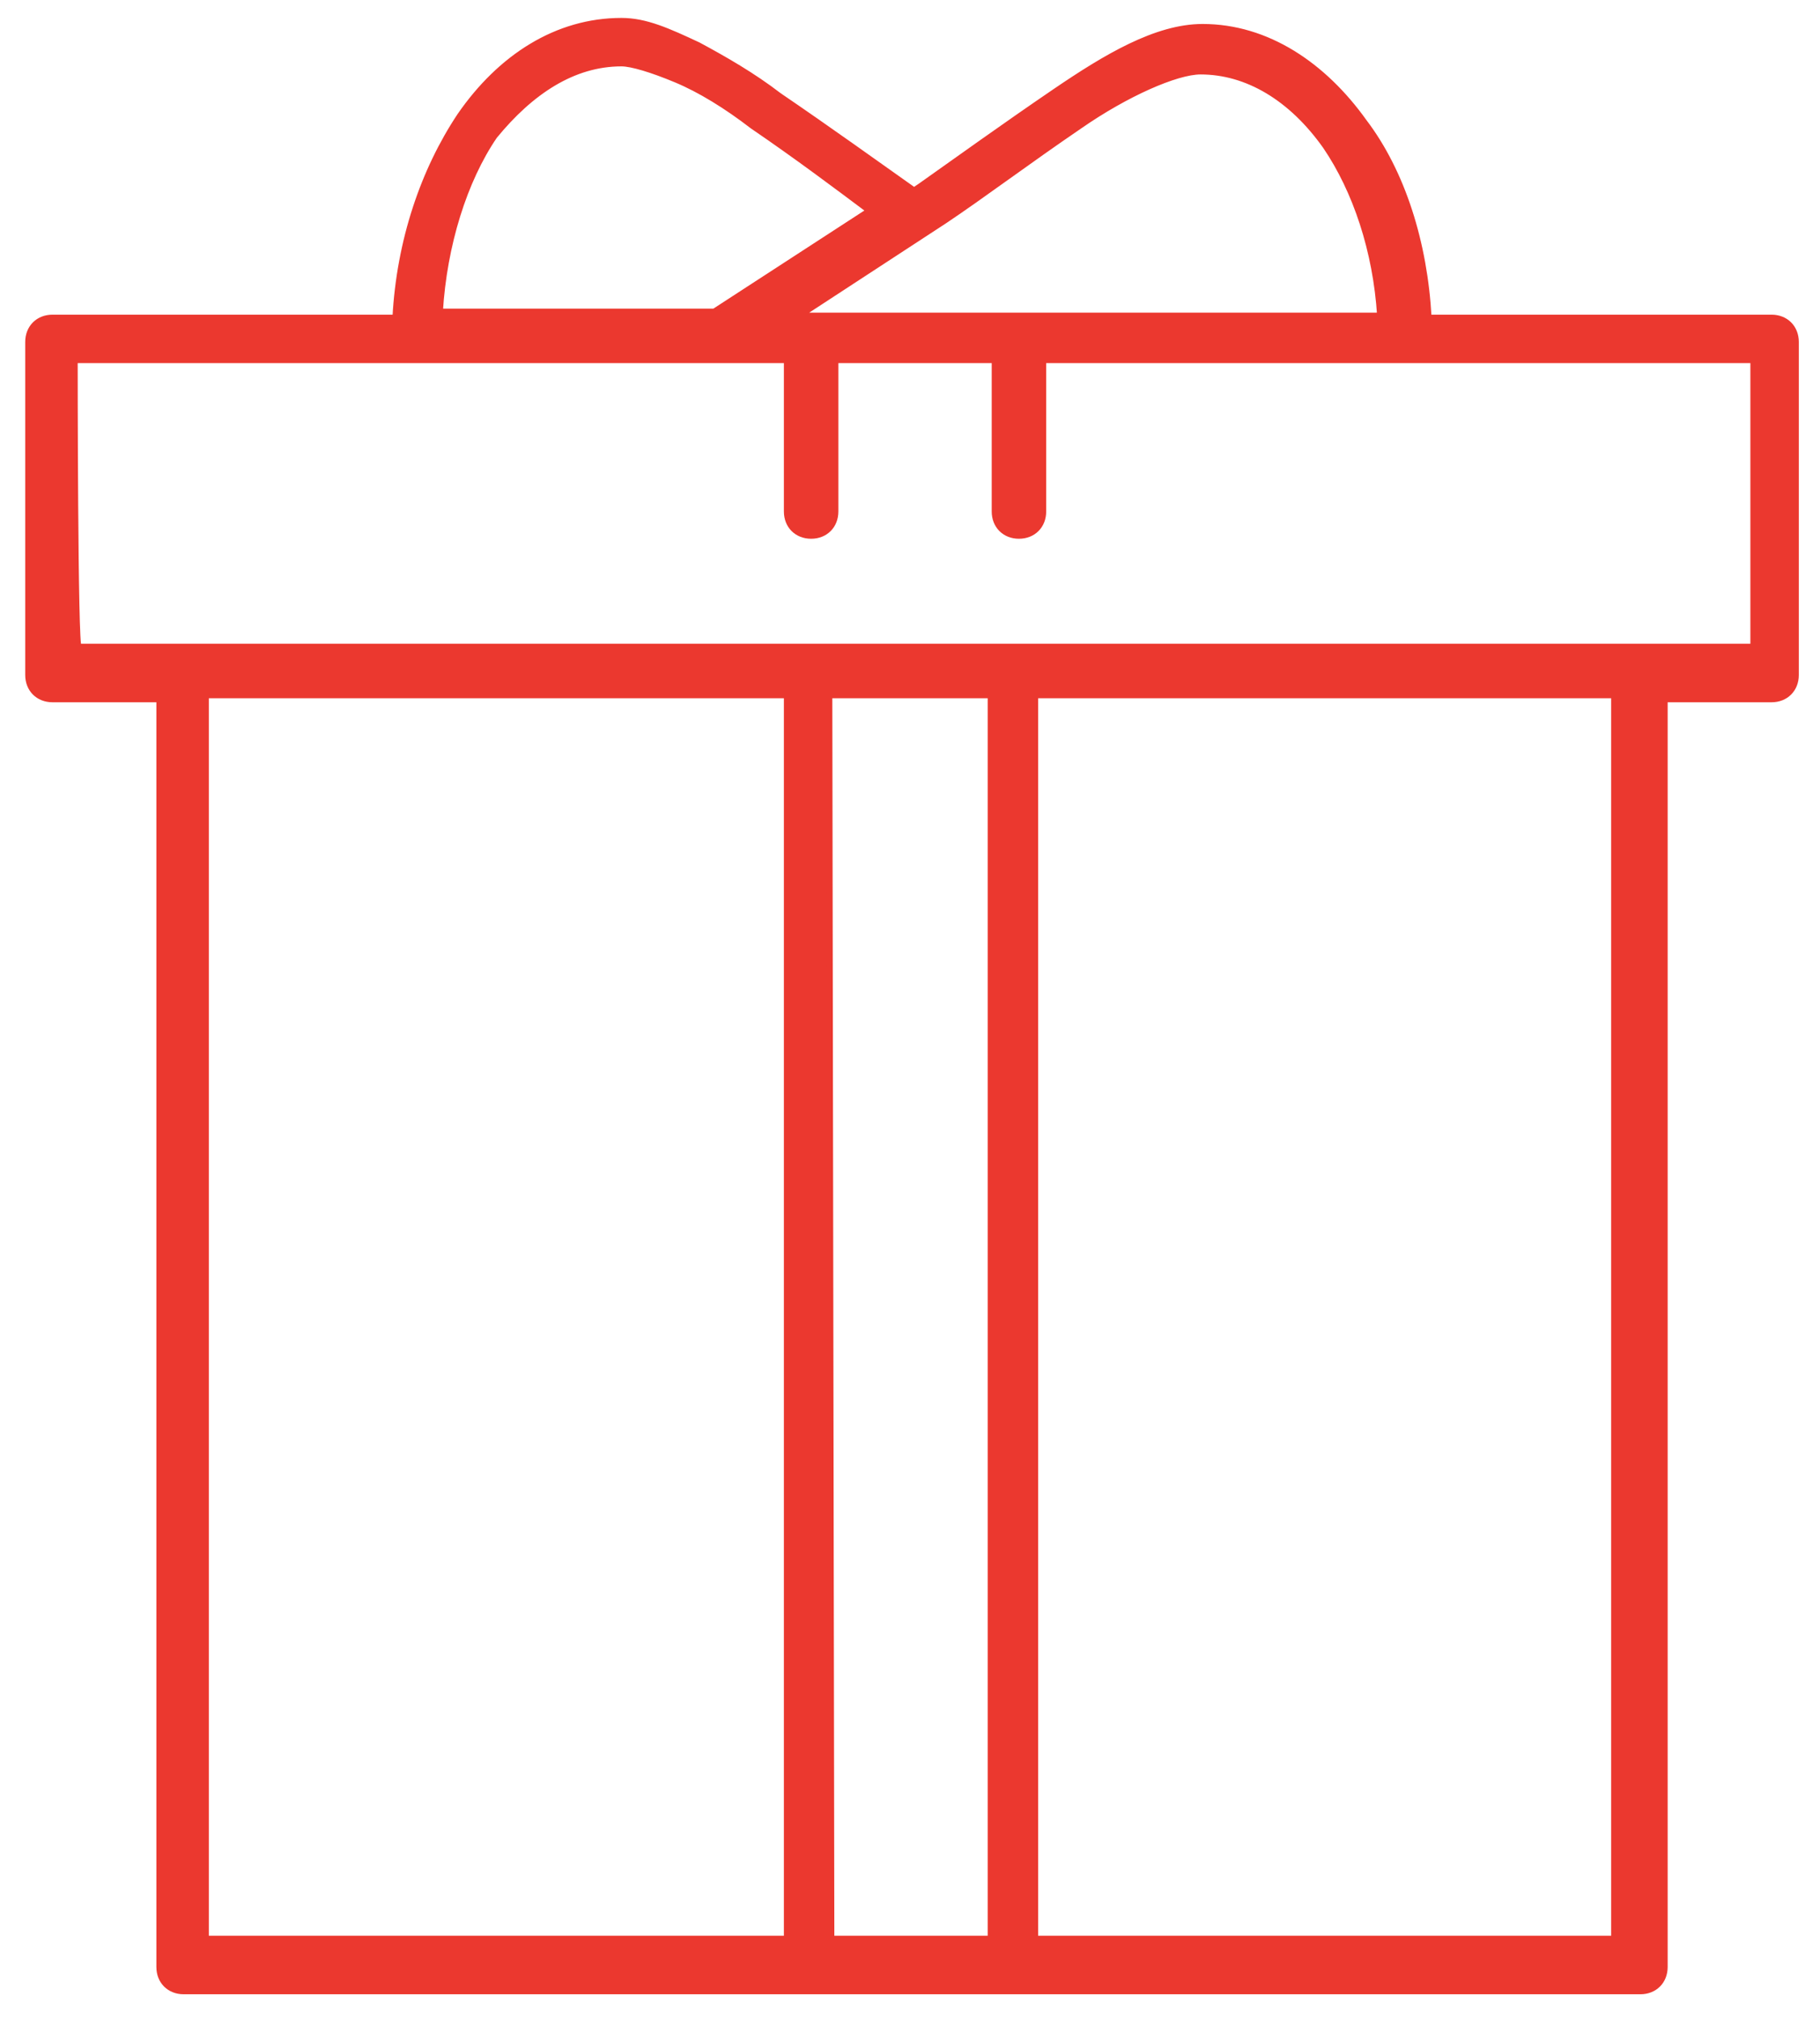<?xml version="1.0" encoding="utf-8"?>
<!-- Generator: Adobe Illustrator 22.1.0, SVG Export Plug-In . SVG Version: 6.00 Build 0)  -->
<svg version="1.1" id="Layer_1" xmlns="http://www.w3.org/2000/svg" xmlns:xlink="http://www.w3.org/1999/xlink" x="0px" y="0px"
	 viewBox="0 0 90.2 100" style="enable-background:new 0 0 90.2 100;" xml:space="preserve">
<style type="text/css">
	.st0{fill:#EB382F;stroke:#EB382F;stroke-width:0.3;stroke-miterlimit:10;}
</style>
<g transform="translate(0,-952.362)">
	<path class="st0" d="M30.8,953.4c-3.2,0-6,1.8-8,4.7c-1.8,2.7-3,6.2-3.2,10h-17c-0.7,0-1.2,0.5-1.2,1.2v16.5c0,0.7,0.5,1.2,1.2,1.2
		h5.3v62.8c0,0.7,0.5,1.2,1.2,1.2h72.2c0.7,0,1.2-0.5,1.2-1.2v-62.8h5.3c0.7,0,1.2-0.5,1.2-1.2v-16.5c0-0.7-0.5-1.2-1.2-1.2h-17
		c-0.2-3.7-1.3-7.2-3.2-9.7c-2-2.8-4.8-4.7-8-4.7c-2.3,0-4.8,1.5-7.3,3.2c-2.5,1.7-5,3.5-6.7,4.7l0,0l-0.3,0.2
		c-1.7-1.2-4.2-3-6.7-4.7c-1.3-1-2.7-1.8-4-2.5C33.1,953.9,32,953.4,30.8,953.4L30.8,953.4z M30.8,955.5c0.5,0,1.5,0.3,2.7,0.8
		s2.5,1.3,3.8,2.3c2.2,1.5,4.2,3,5.8,4.2l-7.7,5H21.8c0.2-3.3,1.2-6.5,2.7-8.7C26.3,956.9,28.4,955.5,30.8,955.5z M59.5,955.9
		c2.3,0,4.5,1.3,6.2,3.7c1.5,2.2,2.5,5.2,2.7,8.4H39.6l7.2-4.7l0,0c1.8-1.2,4.2-3,6.7-4.7C55.8,957,58.3,955.9,59.5,955.9
		L59.5,955.9z M3.7,970.2H39v7.5c0,0.7,0.5,1.2,1.2,1.2s1.2-0.5,1.2-1.2l0,0v-7.5h7.9v7.5c0,0.7,0.5,1.2,1.2,1.2
		c0.7,0,1.2-0.5,1.2-1.2l0,0v-7.5h35.2v14.2h-83C3.7,984.6,3.7,970.2,3.7,970.2z M10.2,986.8H39v61.6H10.2V986.8L10.2,986.8z
		 M41.1,986.8h8v61.6h-7.9L41.1,986.8L41.1,986.8z M51.3,986.8h28.7v61.6H51.3V986.8L51.3,986.8z"/>
</g>
</svg>
